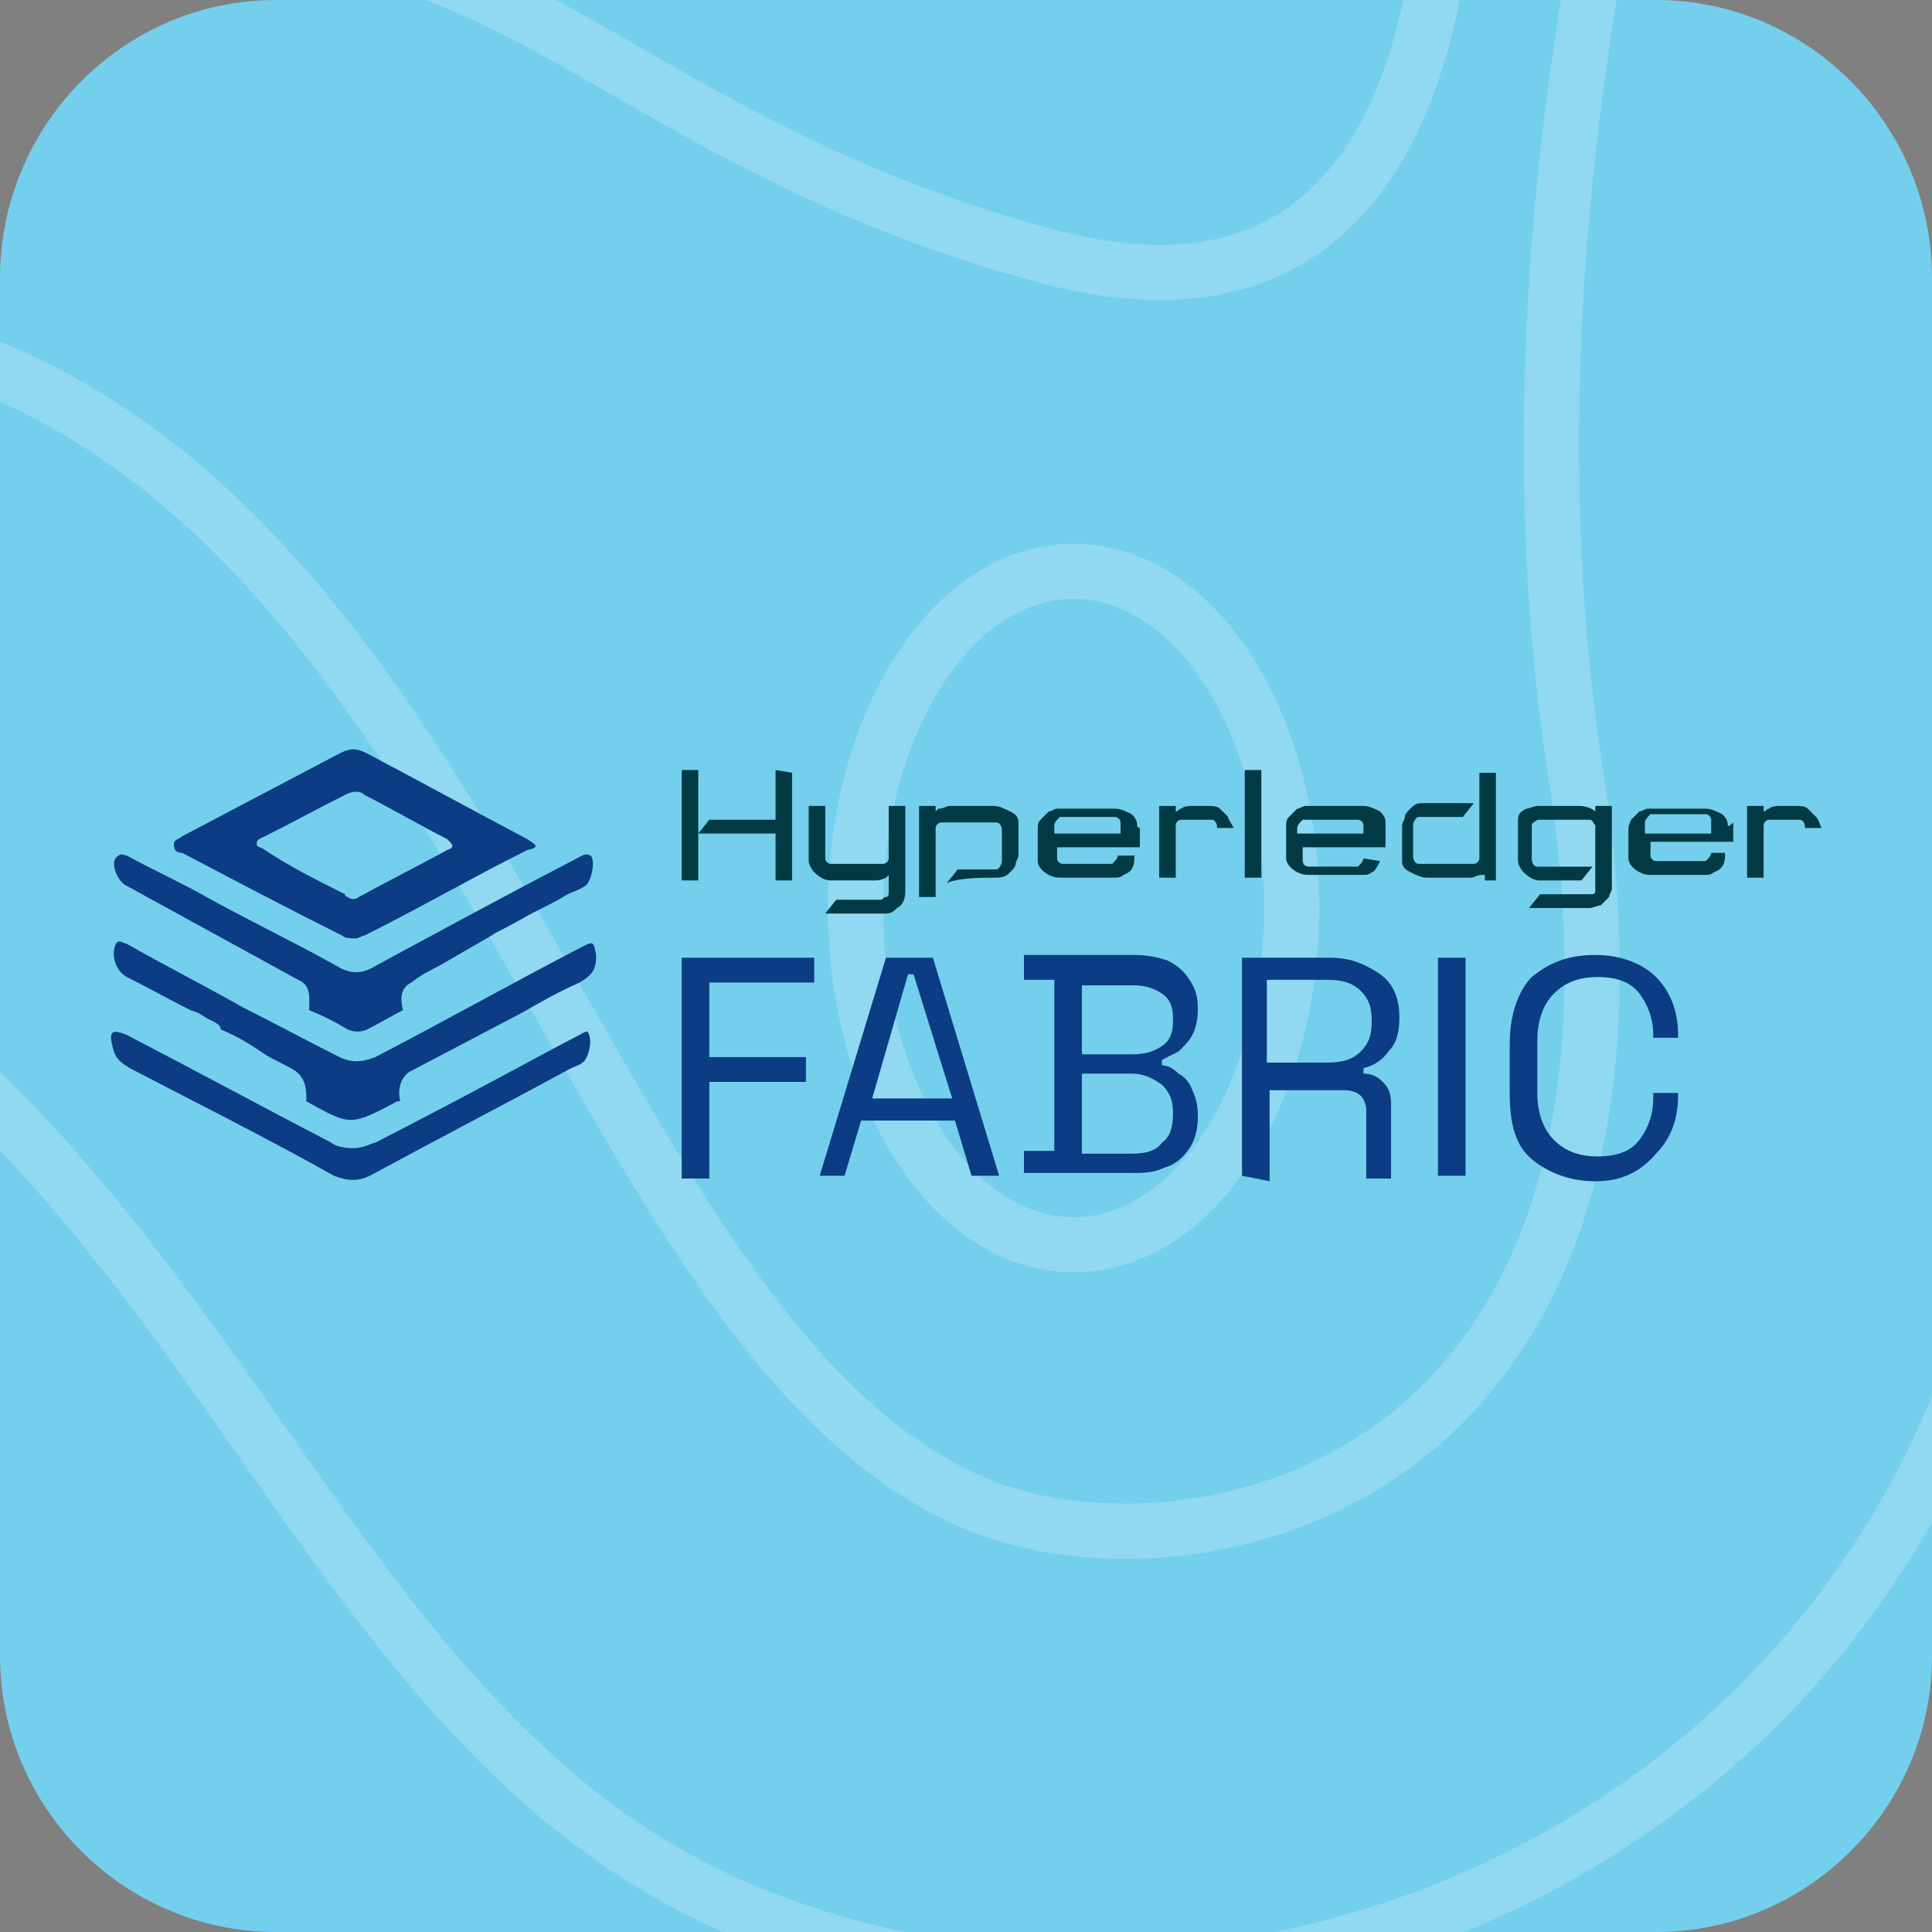 <?xml version="1.0" encoding="utf-8"?>
<!-- Generator: Adobe Illustrator 28.0.0, SVG Export Plug-In . SVG Version: 6.00 Build 0)  -->
<svg version="1.1" id="Layer_1" xmlns="http://www.w3.org/2000/svg" xmlns:xlink="http://www.w3.org/1999/xlink" x="0px" y="0px"
	 viewBox="0 0 70 70" style="enable-background:new 0 0 70 70;" xml:space="preserve">
<rect x="0" y="0" width="70" height="70" fill="#808080" stroke="none"/>
<style type="text/css">
	.st0{clip-path:url(#SVGID_00000163795169669088384390000000318970069266490548_);fill:#74CFEC;}
	
		.st1{clip-path:url(#SVGID_00000163795169669088384390000000318970069266490548_);fill:none;stroke:#FFFFFF;stroke-width:2;stroke-miterlimit:10;stroke-opacity:0.2;}
	.st2{display:none;clip-path:url(#SVGID_00000163795169669088384390000000318970069266490548_);}
	.st3{display:inline;fill:#E44D26;}
	.st4{display:inline;fill:#F16529;}
	.st5{display:inline;fill:#EBEBEB;}
	.st6{display:inline;fill:#FFFFFF;}
	.st7{fill:#0B3C84;}
	.st8{fill:#013A44;}
</style>
<g>
	<defs>
		<path id="SVGID_1_" d="M10,0h50c5.5,0,10,4.5,10,10v50c0,5.5-4.5,10-10,10H10C4.5,70,0,65.5,0,60V10C0,4.5,4.5,0,10,0z"/>
	</defs>
	<clipPath id="SVGID_00000172438930175352393430000015398410019461181095_">
		<use xlink:href="#SVGID_1_"  style="overflow:visible;"/>
	</clipPath>
	<path style="clip-path:url(#SVGID_00000172438930175352393430000015398410019461181095_);fill:#74CFEC;" d="M10,0h50
		c5.5,0,10,4.5,10,10.1v50.3c0,5.6-4.5,10.1-10,10.1H10c-5.5,0-10-4.5-10-10.1V10.1C0,4.5,4.5,0,10,0z"/>
	
		<path style="clip-path:url(#SVGID_00000172438930175352393430000015398410019461181095_);fill:none;stroke:#FFFFFF;stroke-width:2;stroke-miterlimit:10;stroke-opacity:0.2;" d="
		M94.9-15.5c0,0-26.4,12.6-21.7,43.6C78.4,63,48,77.9,27.1,69.3C6.3,60.7,7.8,28.7-31.8,27.7c-40.4-1-48.9-41.2-48.9-41.2"/>
	
		<path style="clip-path:url(#SVGID_00000172438930175352393430000015398410019461181095_);fill:none;stroke:#FFFFFF;stroke-width:2;stroke-miterlimit:10;stroke-opacity:0.2;" d="
		M64.4-24.9c0,0-11.4,26.6-7.3,53c4.1,26.4-14.4,29.5-21.7,26.4C20.1,48.1,17.1,13.8-7.5,11.6C-26,9.9-50.9,23.2-64-6.9"/>
	
		<path style="clip-path:url(#SVGID_00000172438930175352393430000015398410019461181095_);fill:none;stroke:#FFFFFF;stroke-width:2;stroke-miterlimit:10;stroke-opacity:0.2;" d="
		M52.1-13c0,0,4.1,27.1-14.1,22.3C17.1,3.7,17.5-9.4-8.9,3c-9.4,4.4-47.2,5.7-39.6-18.5"/>
	
		<path style="clip-path:url(#SVGID_00000172438930175352393430000015398410019461181095_);fill:none;stroke:#FFFFFF;stroke-width:2;stroke-miterlimit:10;stroke-opacity:0.2;" d="
		M38.9,45.1c4.4,0,7.9-5.5,7.9-12.2s-3.5-12.2-7.9-12.2S31,26.2,31,32.9S34.5,45.1,38.9,45.1z"/>
	<g style="display:none;clip-path:url(#SVGID_00000172438930175352393430000015398410019461181095_);">
		<path class="st3" d="M17.7,55l-4-45h43.6l-4,45l-17.8,5L17.7,55z"/>
		<path class="st4" d="M35.5,56.2l14.4-4l3.4-38.4H35.5V56.2z"/>
		<path class="st5" d="M35.5,30.4h-7.2l-0.5-5.7h7.7v-5.5H21.8l0.1,1.5l1.3,15.2h12.2V30.4z M35.5,44.7L35.5,44.7l-6.1-1.7L29,38.6
			h-5.5l0.8,8.7l11.2,3.1l0,0V44.7z"/>
		<path class="st6" d="M35.5,30.4v5.5h6.7L41.6,43l-6.1,1.7v5.7l11.2-3.1l0.1-0.9L48,31.9l0.1-1.5h-1.5H35.5z M35.5,19.2v5.5h13.2
			l0.1-1.2l0.2-2.8l0.1-1.5H35.5z"/>
	</g>
</g>
<g>
	<path class="st7" d="M4.6,32.1C4.3,32,3.9,31.2,4.3,31c0.1-0.1,0.2,0,0.3,0c0.9,0.5,1.8,0.9,2.7,1.4c1.6,0.9,3.3,1.7,4.9,2.6
		c0.5,0.3,0.9,0.3,1.4,0c2.4-1.3,4.8-2.6,7.3-3.9c0.2-0.1,0.3-0.2,0.5-0.1c0.2,0.2,0,1-0.2,1.1c-0.3,0.2-0.5,0.2-0.8,0.4
		c-0.5,0.3-1,0.5-1.5,0.8c-0.9,0.5-0.8,0.4-1.1,0.6c-0.7,0.4-1.2,0.7-1.9,1.1c-0.4,0.2-0.6,0.3-1,0.6c-0.4,0.2-0.4,0.6-0.3,1
		c-0.4,0.2-0.9,0.5-1.3,0.7c-0.2,0.1-0.5,0.1-0.7,0c-0.5-0.3-0.9-0.5-1.4-0.7c0-0.4,0.1-0.9-0.4-1.1"/>
	<path class="st7" d="M14.9,38.8c-0.4,0.2-0.5,0.7-0.4,1.1c0,0,0,0-0.1,0c-1.7,0.9-1.7,0.9-3.3,0c0-0.4,0-0.8-0.4-1.1
		c-0.3-0.2-0.8-0.4-1.1-0.6c-0.6-0.4-0.9-0.6-1.6-0.9C8,37.1,7.7,37,7.5,36.9c-0.3-0.2-0.3-0.2-0.6-0.3c-0.8-0.4-1.5-0.8-2.3-1.2
		c-0.4-0.2-0.6-0.8-0.4-1.2c0.1-0.2,0.3,0,0.4,0C6,35,7.4,35.7,8.8,36.5c1.2,0.6,2.3,1.2,3.5,1.8c0.4,0.2,0.8,0.2,1.3,0
		c2.5-1.3,5-2.7,7.5-4c0.4-0.2,0.4-0.2,0.5,0.3c0,0.5-0.1,0.7-0.6,1c-0.7,0.3-1.4,0.7-2.1,1.1"/>
	<path class="st7" d="M19.1,30.4c-1.9-1-3.9-2.1-5.8-3.1c-0.4-0.2-0.6-0.2-1,0c-1.9,1-3.8,2-5.7,3c-0.1,0.1-0.3,0.1-0.3,0.3
		c0,0.2,0.1,0.3,0.3,0.3c1.9,1,3.8,2,5.8,3c0.1,0.1,0.3,0.1,0.5,0.1c0.1,0,0.2-0.1,0.3-0.1c2-1,3.9-2.1,5.9-3.1
		C19.6,30.7,19.4,30.6,19.1,30.4z M16.2,30.8c-1.1,0.6-2.1,1.1-3.2,1.7c0,0,0,0,0,0c-0.1,0.1-0.3,0.1-0.4,0c0,0-0.1,0-0.1-0.1
		c-1-0.5-2-1-2.9-1.6c-0.1-0.1-0.3-0.1-0.3-0.2c0-0.2,0.1-0.2,0.3-0.3c1-0.5,1.9-1,2.9-1.5c0.2-0.1,0.5-0.2,0.7,0c1,0.5,2,1.1,3,1.6
		C16.4,30.6,16.5,30.7,16.2,30.8z"/>
	<path class="st7" d="M13.6,41.4c3.9-2,6.4-3.4,7.2-3.8c0.2-0.1,0.5-0.3,0.5-0.2c0.2,0.3,0,1-0.2,1.1c-0.1,0.1-0.2,0.1-0.4,0.2
		c-2.4,1.3-4.9,2.6-7.3,3.9c-0.4,0.2-0.8,0.2-1.3,0c-2.5-1.4-4.9-2.6-7.4-3.9c-0.3-0.2-0.5-0.3-0.6-0.7c-0.2-0.7,0-0.7,0.5-0.5
		c2.5,1.3,4.9,2.6,7.4,3.9c0.1,0.1,0.4,0.2,0.8,0.2C13.2,41.6,13.5,41.4,13.6,41.4z"/>
	<g>
		<path class="st8" d="M50,31.2C50,31.1,50,31.1,50,31.2C50,31.1,50,31.1,50,31.2l-0.6-0.1l0,0c0,0.1-0.1,0.2-0.2,0.3
			c0,0-0.1,0-0.1,0c-0.5,0-1.1,0-1.6,0c0,0-0.1,0-0.1,0c-0.1,0-0.2-0.1-0.2-0.2c0,0,0-0.1,0-0.1c0-0.1,0-0.1,0-0.2v-0.1v-0.1l3,0
			v-0.2c0-0.2,0-0.3,0-0.5c0-0.1,0-0.1,0-0.2c0-0.2-0.1-0.3-0.2-0.4c-0.2-0.1-0.4-0.2-0.6-0.2c-0.3,0-0.5,0-0.8,0
			c-0.3,0-0.6,0-0.9,0h-0.2c-0.1,0-0.1,0-0.2,0c-0.1,0-0.2,0.1-0.3,0.1c-0.1,0.1-0.2,0.2-0.3,0.3c-0.1,0.1-0.1,0.2-0.1,0.4v0.4
			c0,0.2,0,0.4,0,0.6c0,0,0,0.1,0,0.1c0,0.2,0.2,0.4,0.4,0.5c0.2,0.1,0.3,0.1,0.5,0.1c0.5,0,1.1,0,1.6,0h0.2c0.2,0,0.3,0,0.4-0.1
			C49.8,31.6,49.9,31.4,50,31.2z M47,30c0-0.1,0.1-0.2,0.2-0.3c0,0,0.1,0,0.1,0c0.4,0,0.8,0,1.3,0H49c0,0,0.1,0,0.2,0
			c0.1,0,0.2,0.1,0.2,0.2c0,0.1,0,0.1,0,0.2c0,0,0,0.1,0,0.1v0H47v-0.1c0,0,0,0,0-0.1C47,30.1,47,30,47,30z"/>
		<path class="st8" d="M62.6,29.9c0-0.2-0.1-0.3-0.2-0.4c-0.2-0.1-0.4-0.2-0.6-0.2c-0.3,0-0.5,0-0.8,0c-0.3,0-0.6,0-0.9,0h-0.2
			c-0.1,0-0.1,0-0.2,0c-0.1,0-0.2,0.1-0.3,0.1c-0.1,0.1-0.2,0.2-0.3,0.3C59.1,29.7,59,29.9,59,30v0.4c0,0.2,0,0.4,0,0.6
			c0,0,0,0.1,0,0.1c0,0.2,0.2,0.4,0.4,0.5c0.2,0.1,0.3,0.1,0.5,0.1c0.5,0,1.1,0,1.6,0h0.2c0.2,0,0.3,0,0.4-0.1
			c0.3-0.1,0.4-0.3,0.4-0.6c0,0,0,0,0-0.1c0,0,0,0,0,0H62l0,0c0,0.1-0.1,0.2-0.2,0.3c0,0-0.1,0-0.1,0c-0.5,0-1.1,0-1.6,0
			c0,0-0.1,0-0.1,0c-0.1,0-0.2-0.1-0.2-0.2c0,0,0-0.1,0-0.1c0-0.1,0-0.1,0-0.2v-0.1v-0.1l3,0v-0.2c0-0.2,0-0.3,0-0.5
			C62.6,30,62.6,29.9,62.6,29.9z M62,30.1C62,30.2,62,30.2,62,30.1v0.1h-2.4v-0.1c0,0,0,0,0-0.1c0-0.1,0-0.1,0-0.2
			c0-0.1,0.1-0.2,0.2-0.3c0,0,0.1,0,0.1,0c0.4,0,0.8,0,1.3,0h0.4c0,0,0.1,0,0.2,0c0.1,0,0.2,0.1,0.2,0.2C62,30,62,30.1,62,30.1z"/>
		<path class="st8" d="M41.2,29.9c0-0.2-0.1-0.3-0.2-0.4c-0.2-0.1-0.4-0.2-0.6-0.2c-0.3,0-0.5,0-0.8,0c-0.3,0-0.6,0-0.9,0h-0.2
			c-0.1,0-0.1,0-0.2,0c-0.1,0-0.2,0.1-0.3,0.1c-0.1,0.1-0.2,0.2-0.3,0.3c-0.1,0.1-0.1,0.2-0.1,0.4v0.4c0,0.2,0,0.4,0,0.6
			c0,0,0,0.1,0,0.1c0,0.2,0.2,0.4,0.4,0.5c0.2,0.1,0.3,0.1,0.5,0.1c0.5,0,1.1,0,1.6,0h0.2c0.2,0,0.3,0,0.4-0.1
			c0.3-0.1,0.4-0.3,0.4-0.6c0,0,0,0,0-0.1c0,0,0,0,0,0h-0.6l0,0c0,0.1-0.1,0.2-0.2,0.3c0,0-0.1,0-0.1,0c-0.5,0-1.1,0-1.6,0
			c0,0-0.1,0-0.1,0c-0.1,0-0.2-0.1-0.2-0.2c0,0,0-0.1,0-0.1c0-0.1,0-0.1,0-0.2v-0.1c0,0,0,0,0,0l0,0h3v-0.2c0-0.2,0-0.3,0-0.5
			C41.2,30,41.2,29.9,41.2,29.9z M40.6,30.1C40.6,30.2,40.6,30.2,40.6,30.1c0,0.1,0,0.1,0,0.1l0,0l0,0h-2.4l0,0c0,0,0,0,0,0
			c0,0,0,0,0-0.1c0-0.1,0-0.1,0-0.2c0-0.1,0.1-0.2,0.2-0.3c0,0,0.1,0,0.1,0c0.4,0,0.8,0,1.3,0h0.4c0,0,0.1,0,0.2,0
			c0.1,0,0.2,0.1,0.2,0.2C40.6,30,40.6,30.1,40.6,30.1z"/>
		<path class="st8" d="M25.3,29.9v-2h-0.6v4c0.1,0,0.1,0,0.2,0c0.1,0,0.2,0,0.4,0v-0.4c0-0.4,0-0.3,0-0.7L25.3,29.9L25.3,29.9z"/>
		<path class="st8" d="M65.8,29.6c-0.1-0.1-0.2-0.2-0.3-0.3s-0.3-0.1-0.4-0.1c-0.2,0-0.4,0-0.6,0c-0.1,0-0.3,0-0.4,0.1
			c-0.1,0-0.1,0.1-0.2,0.1l0,0v-0.2h-0.6c0,0,0,2.6,0,2.6h0.6l0-1.8c0-0.1,0-0.1,0-0.1c0-0.1,0.1-0.2,0.2-0.2c0.1,0,0.1,0,0.2,0
			c0.3,0,0.5,0,0.8,0c0,0,0.1,0,0.1,0c0.1,0,0.2,0.1,0.2,0.3l0,0h0.6C65.9,29.8,65.9,29.7,65.8,29.6z"/>
		<path class="st8" d="M44.5,29.6c-0.1-0.1-0.2-0.2-0.3-0.3s-0.3-0.1-0.4-0.1c-0.2,0-0.4,0-0.6,0c-0.1,0-0.3,0-0.4,0.1
			c-0.1,0-0.1,0.1-0.2,0.1l0,0v-0.2h-0.6c0,0,0,2.6,0,2.6h0.6l0-1.8c0-0.1,0-0.1,0-0.1c0-0.1,0.1-0.2,0.2-0.2c0.1,0,0.1,0,0.2,0
			c0.3,0,0.5,0,0.8,0c0,0,0.1,0,0.1,0c0.1,0,0.2,0.1,0.2,0.3l0,0h0.6C44.6,29.8,44.5,29.7,44.5,29.6z"/>
		<path class="st8" d="M36.1,31.8C36.1,31.8,36.2,31.8,36.1,31.8L36.1,31.8c0.3,0,0.4-0.1,0.5-0.2c0.1-0.1,0.2-0.2,0.2-0.3
			c0-0.1,0.1-0.2,0.1-0.3c0-0.3,0-0.7,0-1v0c0-0.1,0-0.1,0-0.2c0-0.2-0.1-0.3-0.3-0.4c-0.2-0.1-0.4-0.2-0.6-0.2c-0.5,0-0.9,0-1.4,0
			c-0.1,0-0.1,0-0.2,0c-0.1,0-0.2,0.1-0.4,0.1c0,0,0,0-0.1,0.1l0,0v-0.2h-0.6v3.3c0.1,0,0.2,0,0.3,0c0.1,0,0.2,0,0.3,0V31
			c0-0.3,0-0.6,0-0.9v0c0,0,0-0.1,0-0.1c0-0.1,0.1-0.2,0.2-0.2c0,0,0.1,0,0.2,0c0.2,0,0.4,0,0.6,0h0.2h0.2c0.2,0,0.4,0,0.6,0
			c0,0,0.1,0,0.2,0c0.1,0,0.2,0.1,0.2,0.3c0,0.4,0,0.8,0,1.1c0,0.1-0.1,0.3-0.2,0.3c0,0-0.1,0-0.1,0c-0.4,0-0.7,0-1,0h-0.3l-0.4,0.5
			C34.7,31.8,35.6,31.8,36.1,31.8L36.1,31.8z"/>
		<path class="st8" d="M54.2,31.8V28l-0.6,0V31c0,0,0,0.1,0,0.1c0,0.1-0.1,0.2-0.2,0.2c0,0-0.1,0-0.2,0h-1.6c0,0-0.1,0-0.2,0
			c-0.1,0-0.2-0.1-0.2-0.3c0-0.4,0-0.8,0-1.1c0-0.1,0.1-0.3,0.2-0.3c0,0,0.1,0,0.1,0H53l0.4-0.5c-0.4,0-1.4,0-1.8,0h0
			c0,0-0.1,0-0.1,0h0c-0.2,0-0.3,0.1-0.4,0.2c-0.1,0.1-0.2,0.2-0.2,0.3c0,0.1-0.1,0.2-0.1,0.3c0,0.4,0,0.7,0,1.1c0,0.1,0,0.1,0,0.2
			c0,0.2,0.1,0.3,0.3,0.4c0.2,0.1,0.4,0.2,0.6,0.2c0.5,0,0.9,0,1.4,0c0.1,0,0.1,0,0.2,0c0.1,0,0.2-0.1,0.4-0.1c0,0,0,0,0.1,0l0,0
			l0,0l0,0v0.2H54.2L54.2,31.8z"/>
		<polygon class="st8" points="45.1,27.9 45.1,31.8 45.7,31.8 45.7,27.9 		"/>
		<path class="st8" d="M28.1,27.9v1.8c-0.5,0-2.1,0-2.4,0l-0.4,0.5c0.5,0,2.1,0,2.8,0v1.7h0.6v-3.9L28.1,27.9L28.1,27.9z"/>
		<path class="st8" d="M58.4,29.2C58.4,29.2,58.4,29.2,58.4,29.2c-0.1,0-0.1,0-0.2,0c-0.1,0-0.2,0-0.4,0l0,0.2c0,0-0.2-0.2-0.6-0.2
			c-0.2,0-0.4,0-0.6,0c-0.2,0-0.5,0-0.7,0c-0.1,0-0.1,0-0.2,0c-0.1,0-0.3,0.1-0.4,0.1c-0.2,0.1-0.3,0.2-0.3,0.4c0,0.1,0,0.2,0,0.3
			c0,0.2,0,0.5,0,0.7V31c0,0.1,0,0.1,0,0.2c0,0.1,0.1,0.3,0.2,0.4c0.2,0.2,0.4,0.3,0.6,0.3c0.4,0,0.9,0,1.4,0h0.1l0.4-0.5
			c-0.5,0-1.3,0-1.8,0c0,0-0.1,0-0.2,0c-0.1,0-0.2-0.1-0.2-0.3c0,0,0,0,0,0v-0.4V30c0,0,0-0.1,0-0.1c0-0.1,0.1-0.1,0.2-0.2
			c0.1,0,0.1,0,0.2,0c0.2,0,0.4,0,0.6,0h0.2h0.2c0.2,0,0.4,0,0.6,0c0,0,0.1,0,0.1,0c0.1,0,0.1,0.1,0.2,0.2c0,0,0,0.1,0,0.1l0,2.1
			l0,0v0c0,0,0,0.1,0,0.1c0,0,0,0.1,0,0.1c0,0.1-0.1,0.1-0.2,0.1c-0.1,0-0.1,0-0.2,0h-0.7c-0.3,0-0.6,0-0.9,0l-0.4,0.5
			c0.4,0,1.1,0,1.7,0h0.4c0,0,0.1,0,0.1,0c0.1,0,0.3-0.1,0.4-0.1c0.1-0.1,0.2-0.2,0.3-0.3c0-0.1,0.1-0.2,0.1-0.3c0-0.7,0-1.3,0-2
			L58.4,29.2z"/>
		<path class="st8" d="M32.8,29.2C32.8,29.2,32.8,29.2,32.8,29.2l-0.6,0v0.3c0,0.5,0,1,0,1.5c0,0,0,0.1,0,0.1c0,0.1-0.1,0.2-0.2,0.2
			c-0.1,0-0.1,0-0.2,0h-0.4c-0.4,0-0.8,0-1.2,0c0,0-0.1,0-0.1,0c-0.1,0-0.2-0.1-0.2-0.2c0,0,0-0.1,0-0.1v-1.8c0,0,0,0,0,0h-0.6v0.4
			c0,0.5,0,0.9,0,1.4c0,0.1,0,0.1,0,0.2c0,0.1,0.1,0.3,0.2,0.4c0.2,0.2,0.4,0.3,0.6,0.3l1.5,0c0.2,0,0.3,0,0.5-0.1c0,0,0,0,0.1-0.1
			l0,0v0.6c0,0.1,0,0.2-0.1,0.2c-0.1,0-0.1,0.1-0.2,0.1l0,0h-0.5c-0.4,0-0.8,0-1.1,0l-0.4,0.5c0.5,0,1.6,0,2.1,0c0,0,0.1,0,0.1,0
			c0.2,0,0.3-0.1,0.4-0.2c0.2-0.1,0.3-0.3,0.3-0.6c0-0.7,0-1.5,0-2.2L32.8,29.2L32.8,29.2z"/>
	</g>
	<g>
		<path class="st7" d="M24.7,42.6v-7.9h4.8v0.9h-3.8v2.7h3.5v0.9h-3.5v3.5H24.7z"/>
		<path class="st7" d="M29.7,42.6l2.4-7.9h1.7l2.4,7.9h-1l-0.6-2h-3.4l-0.6,2H29.7z M31.6,39.8h2.9l-1.4-4.5h-0.2L31.6,39.8z"/>
		<path class="st7" d="M37.1,42.6v-0.9h1.1v-6.2h-1.1v-0.9h4c0.5,0,0.9,0.1,1.2,0.2c0.4,0.2,0.6,0.4,0.8,0.7c0.2,0.3,0.3,0.6,0.3,1
			v0.1c0,0.4-0.1,0.7-0.2,0.9c-0.1,0.2-0.3,0.4-0.5,0.6c-0.2,0.1-0.4,0.2-0.6,0.3v0.2c0.2,0,0.4,0.1,0.6,0.3
			c0.2,0.1,0.4,0.3,0.5,0.6c0.1,0.2,0.2,0.5,0.2,0.9v0.1c0,0.4-0.1,0.8-0.3,1.1s-0.5,0.6-0.9,0.7c-0.4,0.2-0.8,0.2-1.2,0.2H37.1
			L37.1,42.6z M39.2,38.2H41c0.5,0,0.8-0.1,1.1-0.3c0.3-0.2,0.4-0.5,0.4-0.9v-0.1c0-0.4-0.1-0.7-0.4-0.9c-0.3-0.2-0.6-0.3-1.1-0.3
			h-1.8L39.2,38.2L39.2,38.2z M39.2,41.8H41c0.5,0,0.9-0.1,1.1-0.4c0.3-0.2,0.4-0.6,0.4-1v-0.1c0-0.4-0.1-0.7-0.4-1
			c-0.3-0.2-0.6-0.4-1.1-0.4h-1.8V41.8z"/>
		<path class="st7" d="M45,42.6v-7.9h3.2c0.5,0,0.9,0.1,1.3,0.3c0.4,0.2,0.7,0.4,0.9,0.7c0.2,0.3,0.3,0.7,0.3,1.1v0.1
			c0,0.5-0.1,0.9-0.4,1.2c-0.2,0.3-0.5,0.5-0.9,0.6v0.2c0.3,0,0.5,0.1,0.7,0.3c0.2,0.2,0.3,0.4,0.3,0.8v2.7h-0.9v-2.5
			c0-0.2-0.1-0.4-0.2-0.5c-0.1-0.1-0.3-0.2-0.6-0.2h-2.7v3.3L45,42.6L45,42.6z M45.9,38.5h2.2c0.5,0,0.9-0.1,1.2-0.4
			c0.3-0.3,0.4-0.6,0.4-1.1V37c0-0.5-0.1-0.8-0.4-1.1c-0.3-0.3-0.7-0.4-1.2-0.4h-2.2V38.5z"/>
		<path class="st7" d="M52.1,42.6v-7.9h1v7.9H52.1z"/>
		<path class="st7" d="M57.8,42.8c-0.9,0-1.7-0.3-2.3-0.8c-0.6-0.5-0.8-1.3-0.8-2.4v-1.8c0-1,0.3-1.9,0.8-2.4
			c0.6-0.5,1.3-0.8,2.3-0.8c0.9,0,1.7,0.3,2.2,0.8s0.8,1.2,0.8,2.1v0.1h-0.9v-0.1c0-0.6-0.2-1.1-0.5-1.5c-0.3-0.4-0.8-0.6-1.5-0.6
			c-0.7,0-1.2,0.2-1.6,0.6c-0.4,0.4-0.6,1-0.6,1.7v1.9c0,0.7,0.2,1.3,0.6,1.7c0.4,0.4,0.9,0.6,1.6,0.6c0.7,0,1.2-0.2,1.5-0.6
			s0.5-0.9,0.5-1.5v-0.2h0.9v0.1c0,0.9-0.3,1.6-0.8,2.1C59.4,42.5,58.7,42.8,57.8,42.8z"/>
	</g>
</g>
</svg>
